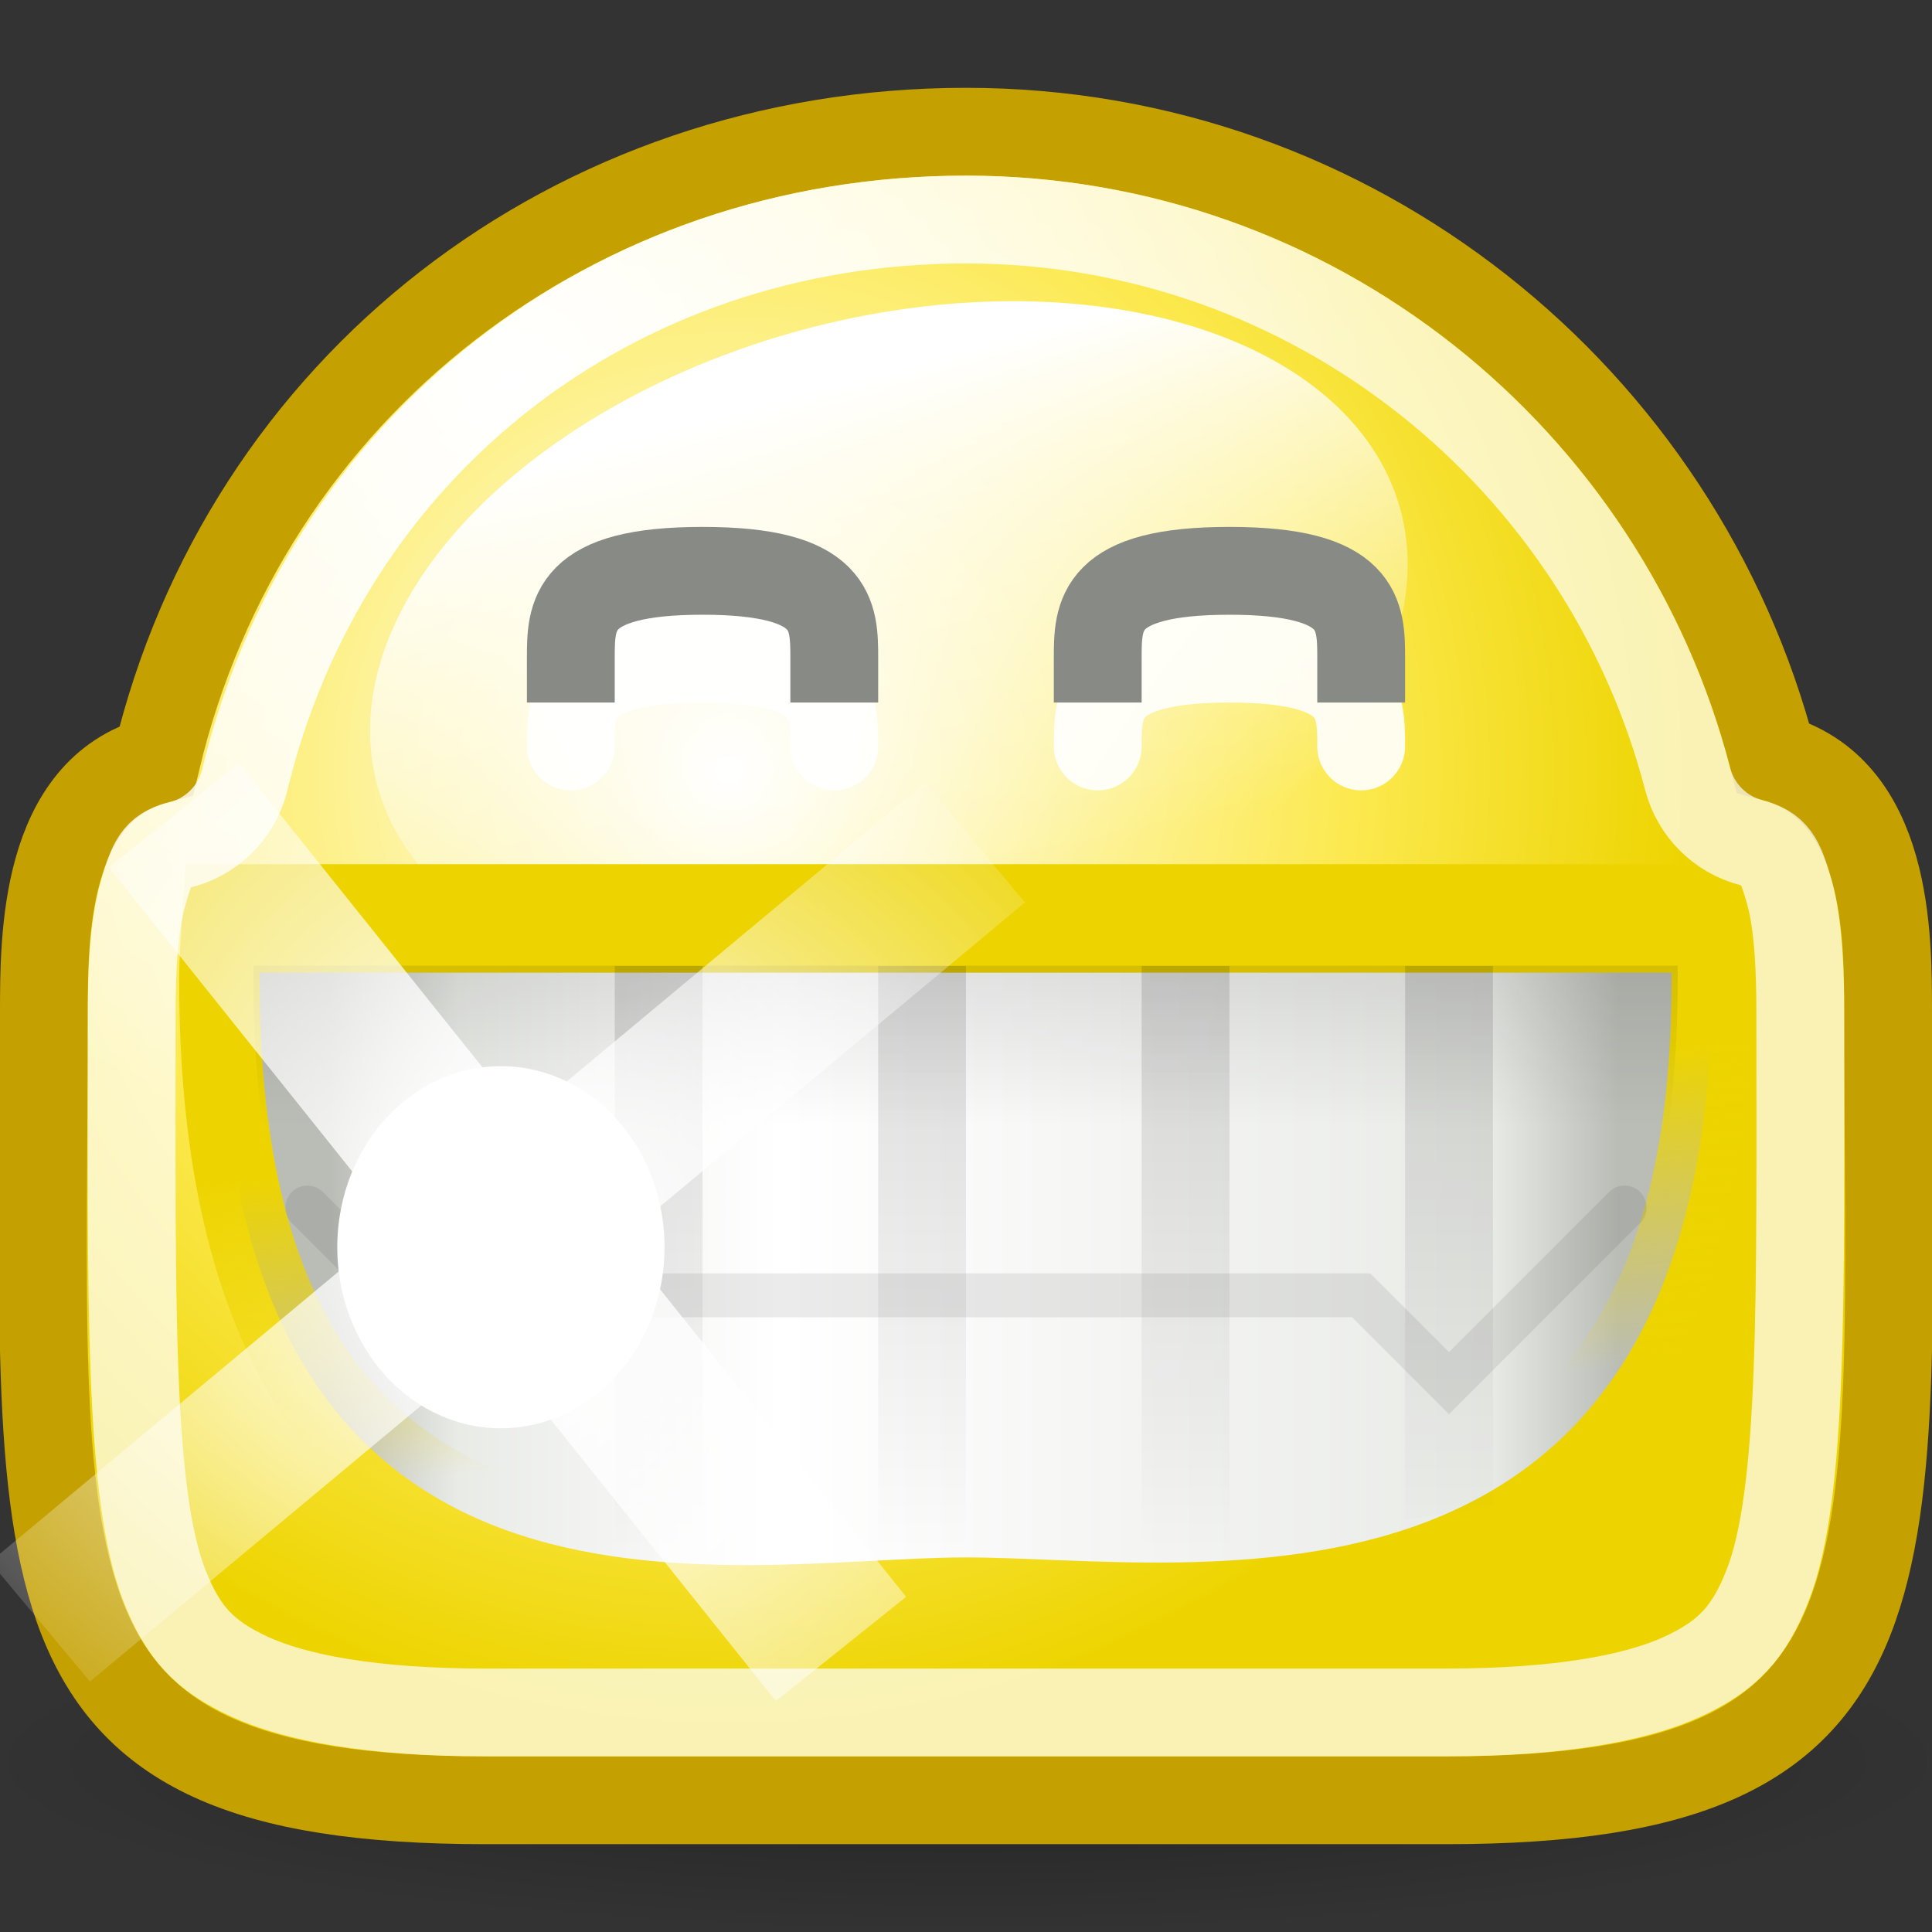 <?xml version="1.0" encoding="UTF-8" standalone="no"?>
<!-- Created with Inkscape (http://www.inkscape.org/) -->
<svg
   xmlns:dc="http://purl.org/dc/elements/1.1/"
   xmlns:cc="http://web.resource.org/cc/"
   xmlns:rdf="http://www.w3.org/1999/02/22-rdf-syntax-ns#"
   xmlns:svg="http://www.w3.org/2000/svg"
   xmlns="http://www.w3.org/2000/svg"
   xmlns:xlink="http://www.w3.org/1999/xlink"
   xmlns:sodipodi="http://sodipodi.sourceforge.net/DTD/sodipodi-0.dtd"
   xmlns:inkscape="http://www.inkscape.org/namespaces/inkscape"
   width="22"
   height="22"
   id="svg2"
   sodipodi:version="0.32"
   inkscape:version="0.45.1"
   version="1.0"
   sodipodi:docbase="/home/lapo/Icone/gnome-icon-theme/22x22/emotes"
   sodipodi:docname="face-smile-big.svg"
   inkscape:export-filename="/home/lapo/Desktop/smileys.png"
   inkscape:export-xdpi="90"
   inkscape:export-ydpi="90"
   inkscape:output_extension="org.inkscape.output.svg.inkscape">
  <rect width="100%" height="100%" fill="#333333" stroke="none"/>
  <defs
     id="defs4">
    <linearGradient
       inkscape:collect="always"
       id="linearGradient3213">
      <stop
         style="stop-color:#000000;stop-opacity:1;"
         offset="0"
         id="stop3215" />
      <stop
         style="stop-color:#000000;stop-opacity:0;"
         offset="1"
         id="stop3217" />
    </linearGradient>
    <linearGradient
       id="linearGradient3226">
      <stop
         style="stop-color:#edd400;stop-opacity:0;"
         offset="0"
         id="stop3228" />
      <stop
         style="stop-color:#edd400;stop-opacity:1"
         offset="1"
         id="stop3230" />
    </linearGradient>
    <linearGradient
       inkscape:collect="always"
       id="linearGradient3218">
      <stop
         style="stop-color:#ffffff;stop-opacity:1;"
         offset="0"
         id="stop3220" />
      <stop
         style="stop-color:#ffffff;stop-opacity:0;"
         offset="1"
         id="stop3222" />
    </linearGradient>
    <linearGradient
       inkscape:collect="always"
       id="linearGradient3210">
      <stop
         style="stop-color:#ffffff;stop-opacity:1;"
         offset="0"
         id="stop3212" />
      <stop
         style="stop-color:#ffffff;stop-opacity:0;"
         offset="1"
         id="stop3214" />
    </linearGradient>
    <linearGradient
       inkscape:collect="always"
       id="linearGradient7768">
      <stop
         style="stop-color:#ffffff;stop-opacity:1;"
         offset="0"
         id="stop7770" />
      <stop
         style="stop-color:#ffffff;stop-opacity:0;"
         offset="1"
         id="stop7772" />
    </linearGradient>
    <linearGradient
       inkscape:collect="always"
       id="linearGradient4029">
      <stop
         style="stop-color:black;stop-opacity:1;"
         offset="0"
         id="stop4031" />
      <stop
         style="stop-color:black;stop-opacity:0;"
         offset="1"
         id="stop4033" />
    </linearGradient>
    <linearGradient
       id="linearGradient3512">
      <stop
         style="stop-color:#babdb6;stop-opacity:1"
         offset="0"
         id="stop3514" />
      <stop
         id="stop3524"
         offset="0.1"
         style="stop-color:#e9ebe7;stop-opacity:1;" />
      <stop
         id="stop3520"
         offset="0.35"
         style="stop-color:white;stop-opacity:1;" />
      <stop
         style="stop-color:#e9ebe7;stop-opacity:1;"
         offset="0.9"
         id="stop3522" />
      <stop
         style="stop-color:#babdb6;stop-opacity:1"
         offset="1"
         id="stop3516" />
    </linearGradient>
    <linearGradient
       inkscape:collect="always"
       id="linearGradient2897">
      <stop
         style="stop-color:black;stop-opacity:1;"
         offset="0"
         id="stop2899" />
      <stop
         style="stop-color:black;stop-opacity:0;"
         offset="1"
         id="stop2901" />
    </linearGradient>
    <linearGradient
       id="linearGradient2784">
      <stop
         style="stop-color:white;stop-opacity:1;"
         offset="0"
         id="stop2786" />
      <stop
         style="stop-color:white;stop-opacity:0.706;"
         offset="1"
         id="stop2788" />
    </linearGradient>
    <linearGradient
       id="linearGradient2770">
      <stop
         style="stop-color:white;stop-opacity:1"
         offset="0"
         id="stop2772" />
      <stop
         id="stop2885"
         offset="0.65"
         style="stop-color:#fce94f;stop-opacity:1;" />
      <stop
         style="stop-color:#edd400;stop-opacity:1"
         offset="1"
         id="stop2774" />
    </linearGradient>
    <radialGradient
       inkscape:collect="always"
       xlink:href="#linearGradient2897"
       id="radialGradient9713"
       gradientUnits="userSpaceOnUse"
       gradientTransform="matrix(1,0,0,0.599,0,6.171)"
       cx="11.027"
       cy="15.393"
       fx="11.027"
       fy="15.393"
       r="11.027" />
    <linearGradient
       inkscape:collect="always"
       xlink:href="#linearGradient7768"
       id="linearGradient9717"
       gradientUnits="userSpaceOnUse"
       x1="71.451"
       y1="-124.883"
       x2="71.451"
       y2="-117.864" />
    <radialGradient
       inkscape:collect="always"
       xlink:href="#linearGradient2784"
       id="radialGradient9719"
       gradientUnits="userSpaceOnUse"
       cx="5.287"
       cy="3.463"
       fx="5.287"
       fy="3.463"
       r="10.108"
       gradientTransform="matrix(0.89,0,0,0.89,40.274,2.055)" />
    <linearGradient
       inkscape:collect="always"
       xlink:href="#linearGradient4029"
       id="linearGradient3186"
       gradientUnits="userSpaceOnUse"
       gradientTransform="matrix(1,0,0,0.833,0,-224)"
       x1="10.5"
       y1="278.471"
       x2="10.5"
       y2="290.1" />
    <linearGradient
       inkscape:collect="always"
       xlink:href="#linearGradient3512"
       id="linearGradient3201"
       gradientUnits="userSpaceOnUse"
       x1="4.612"
       y1="222.907"
       x2="17.557"
       y2="222.907"
       gradientTransform="matrix(1,0,0,0.928,0,15.926)" />
    <linearGradient
       inkscape:collect="always"
       xlink:href="#linearGradient3226"
       id="linearGradient3232"
       x1="11.387"
       y1="226.533"
       x2="11.199"
       y2="224.004"
       gradientUnits="userSpaceOnUse"
       gradientTransform="matrix(1,0,0,0.928,0,15.926)" />
    <radialGradient
       inkscape:collect="always"
       xlink:href="#linearGradient2770"
       id="radialGradient3215"
       gradientUnits="userSpaceOnUse"
       gradientTransform="matrix(1.089,0,0,1.089,-1.909,0.269)"
       cx="9.375"
       cy="7.803"
       fx="9.375"
       fy="7.803"
       r="10.049" />
    <radialGradient
       inkscape:collect="always"
       xlink:href="#linearGradient2784"
       id="radialGradient3242"
       cx="5.785"
       cy="3.535"
       fx="5.785"
       fy="3.535"
       r="10.001"
       gradientTransform="matrix(1,0,0,0.9,0,1.101)"
       gradientUnits="userSpaceOnUse" />
    <radialGradient
       inkscape:collect="always"
       xlink:href="#linearGradient3210"
       id="radialGradient3209"
       gradientUnits="userSpaceOnUse"
       gradientTransform="matrix(2.515,0,0,2.155,-9.958,-12.298)"
       cx="6"
       cy="12.5"
       fx="6"
       fy="12.5"
       r="3.5" />
    <radialGradient
       inkscape:collect="always"
       xlink:href="#linearGradient3218"
       id="radialGradient3211"
       gradientUnits="userSpaceOnUse"
       gradientTransform="matrix(4.084,0,0,4.9,-19.371,-46.609)"
       cx="6"
       cy="12.5"
       fx="6"
       fy="12.5"
       r="2.5" />
    <linearGradient
       inkscape:collect="always"
       xlink:href="#linearGradient3512"
       id="linearGradient3198"
       gradientUnits="userSpaceOnUse"
       gradientTransform="matrix(1,0,0,0.928,0,15.926)"
       x1="4.612"
       y1="222.907"
       x2="17.557"
       y2="222.907" />
    <linearGradient
       inkscape:collect="always"
       xlink:href="#linearGradient3213"
       id="linearGradient3219"
       x1="11.798"
       y1="222.719"
       x2="11.798"
       y2="223.913"
       gradientUnits="userSpaceOnUse" />
  </defs>
  <sodipodi:namedview
     id="base"
     pagecolor="#ffffff"
     bordercolor="#666666"
     borderopacity="1.0"
     inkscape:pageopacity="0"
     inkscape:pageshadow="2"
     inkscape:zoom="1"
     inkscape:cx="14.175854"
     inkscape:cy="9.0310575"
     inkscape:document-units="px"
     inkscape:current-layer="layer1"
     width="22px"
     height="22px"
     inkscape:showpageshadow="false"
     showgrid="false"
     gridempspacing="2"
     gridspacingx="0.5px"
     gridspacingy="0.5px"
     borderlayer="false"
     showborder="false"
     showguides="false"
     inkscape:guide-bbox="true"
     inkscape:window-width="1112"
     inkscape:window-height="940"
     inkscape:window-x="132"
     inkscape:window-y="55"
     inkscape:grid-points="true"
     inkscape:grid-bbox="true"
     inkscape:object-points="false"
     inkscape:object-paths="false">
    <sodipodi:guide
       orientation="vertical"
       position="24"
       id="guide8441" />
    <sodipodi:guide
       orientation="horizontal"
       position="175"
       id="guide8443" />
    <sodipodi:guide
       orientation="horizontal"
       position="167.01"
       id="guide7776" />
    <sodipodi:guide
       orientation="vertical"
       position="71.02"
       id="guide7778" />
  </sodipodi:namedview>
  <g
     inkscape:label="Livello 1"
     inkscape:groupmode="layer"
     id="layer1"
     style="display:inline">
    <path
       sodipodi:type="arc"
       style="opacity:0.317;fill:url(#radialGradient9713);fill-opacity:1;stroke:none;stroke-width:0.989;stroke-linecap:round;stroke-linejoin:miter;stroke-miterlimit:4;stroke-dasharray:none;stroke-dashoffset:0;stroke-opacity:1;display:inline"
       id="path3427"
       sodipodi:cx="11.027217"
       sodipodi:cy="15.393386"
       sodipodi:rx="11.027217"
       sodipodi:ry="6.6066141"
       d="M 22.054 15.393 A 11.027 6.607 0 1 1  0,15.393 A 11.027 6.607 0 1 1  22.054 15.393 z"
       transform="matrix(1.023,0,0,0.296,-0.257,15.496)"
       inkscape:export-filename="/home/lapo/Desktop/something-along-the-lines.png"
       inkscape:export-xdpi="90"
       inkscape:export-ydpi="90" />
    <path
       style="fill:url(#radialGradient3215);fill-opacity:1;stroke:#c4a000;stroke-width:1;stroke-linecap:round;stroke-linejoin:miter;stroke-miterlimit:4;stroke-dashoffset:0;stroke-opacity:1;display:inline"
       d="M 11,1.5 C 6.536,1.5 2.797,4.401 1.781,8.656 C 0.5,9 0.5,10.676 0.5,11.531 C 0.5,18 0,20.5 5.531,20.5 L 16.469,20.5 C 22,20.5 21.5,18 21.5,11.531 C 21.5,10.662 21.506,8.978 20.188,8.625 C 19.128,4.536 15.419,1.5 11,1.5 z "
       id="path3429"
       sodipodi:nodetypes="cccccccc" />
    <path
       sodipodi:type="arc"
       style="fill:url(#linearGradient9717);fill-opacity:1;fill-rule:evenodd;stroke:none;stroke-width:1;stroke-linecap:round;stroke-linejoin:round;stroke-miterlimit:4;stroke-dasharray:none;stroke-dashoffset:0.7;stroke-opacity:1;display:inline"
       id="path7805"
       sodipodi:cx="71.5"
       sodipodi:cy="-121.28125"
       sodipodi:rx="5.3125"
       sodipodi:ry="4.40625"
       d="M 76.812 -121.281 A 5.312 4.406 0 1 1  66.188,-121.281 A 5.312 4.406 0 1 1  76.812 -121.281 z"
       transform="matrix(1.097,-0.294,0.22,0.822,-41.632,128.088)"
       inkscape:transform-center-y="-3.622222"
       inkscape:transform-center-x="0.97056829" />
    <path
       style="fill:none;fill-opacity:1;stroke:url(#radialGradient9719);stroke-width:1;stroke-linecap:round;stroke-linejoin:miter;stroke-miterlimit:4;stroke-dashoffset:0;stroke-opacity:1;display:inline"
       d="M 59.5,11 C 59.5,18.874 60.442,19.5 51,19.5 C 41.734,19.5 42.5,19.323 42.5,11 C 42.5,6.308 46.308,2.5 51,2.5 C 55.692,2.5 59.5,6.308 59.5,11 z "
       id="path3435"
       sodipodi:nodetypes="czssc" />
    <g
       id="g10794"
       transform="translate(-60,-381)">
      <path
         sodipodi:nodetypes="czc"
         id="path3469"
         d="M 66.5,389.5 C 66.5,389 66.5,388.5 68,388.5 C 69.5,388.5 69.5,389 69.5,389.5"
         style="opacity:0.9;fill:none;fill-rule:evenodd;stroke:#ffffff;stroke-width:1px;stroke-linecap:round;stroke-linejoin:miter;stroke-opacity:1" />
      <path
         sodipodi:nodetypes="czc"
         id="path3471"
         d="M 72.5,389.5 C 72.5,389 72.5,388.5 74,388.5 C 75.5,388.5 75.5,389 75.5,389.5"
         style="opacity:0.9;fill:none;fill-rule:evenodd;stroke:#ffffff;stroke-width:1px;stroke-linecap:round;stroke-linejoin:miter;stroke-opacity:1" />
      <path
         sodipodi:nodetypes="czc"
         id="path3475"
         d="M 66.5,388.5 C 66.5,388 66.5,387.5 68,387.5 C 69.5,387.5 69.5,388 69.5,388.5"
         style="fill:none;fill-rule:evenodd;stroke:#888a85;stroke-width:1px;stroke-linecap:square;stroke-linejoin:miter;stroke-opacity:1" />
      <path
         sodipodi:nodetypes="czc"
         id="path3477"
         d="M 72.5,388.5 C 72.5,388 72.5,387.5 74,387.5 C 75.5,387.5 75.5,388 75.5,388.5"
         style="fill:none;fill-rule:evenodd;stroke:#888a85;stroke-width:1px;stroke-linecap:square;stroke-linejoin:miter;stroke-opacity:1" />
    </g>
    <g
       id="g3592"
       transform="matrix(1.133,0,0,1.527,-1.467,-329.096)">
      <path
         sodipodi:nodetypes="cszscc"
         id="path3459"
         d="M 3.531,222.367 C 3.518,222.522 3.5,222.672 3.5,222.831 C 3.5,228.017 8.658,227.132 11,227.132 C 13.303,227.132 18.5,227.873 18.5,222.831 C 18.5,222.672 18.482,222.522 18.469,222.367 L 3.531,222.367 z "
         style="opacity:1;fill:url(#linearGradient3201);fill-opacity:1;stroke:url(#linearGradient3232);stroke-width:0.809;stroke-linecap:round;stroke-linejoin:miter;stroke-miterlimit:4;stroke-dasharray:none;stroke-dashoffset:0;stroke-opacity:1;display:inline" />
    </g>
    <path
       style="opacity:0.185;fill:url(#linearGradient3186);fill-opacity:1;stroke:none;stroke-width:1;stroke-linecap:round;stroke-linejoin:round;stroke-miterlimit:4;stroke-dasharray:none;stroke-dashoffset:0;stroke-opacity:1;display:inline"
       d="M 7,11 L 7,17.75 L 8,17.75 L 8,11 L 7,11 z M 10,11 L 10,17.75 L 11,17.75 L 11,11 L 10,11 z M 13,11 L 13,17.75 L 14,17.75 L 14,11 L 13,11 z M 16,11 L 16,17.307 L 17,17.151 L 17,11 L 16,11 z "
       id="path4053"
       sodipodi:nodetypes="cccccccccccccccccccc" />
    <path
       sodipodi:type="inkscape:offset"
       inkscape:radius="-1.0120813"
       inkscape:original="M 11 1.5 C 6.535719 1.5 2.7971904 4.4008468 1.78125 8.65625 C 0.5 9 0.5 10.676008 0.5 11.53125 C 0.5 18 0 20.5 5.53125 20.5 L 16.46875 20.5 C 22 20.5 21.5 18 21.5 11.53125 C 21.5 10.66193 21.506009 8.9782933 20.1875 8.625 C 19.127564 4.5355958 15.419374 1.5 11 1.5 z "
       style="fill:none;fill-opacity:1;stroke:url(#radialGradient3242);stroke-width:1;stroke-linecap:round;stroke-linejoin:miter;stroke-miterlimit:4;stroke-dashoffset:0;stroke-opacity:1;display:inline"
       id="path3232"
       d="M 11,2.5 C 6.974,2.5 3.691,5.095 2.781,8.906 C 2.683,9.266 2.395,9.542 2.031,9.625 C 1.788,9.69 1.732,9.807 1.625,10.188 C 1.518,10.568 1.5,11.104 1.5,11.531 C 1.5,14.792 1.46,17.012 1.875,18.062 C 2.083,18.588 2.324,18.855 2.844,19.094 C 3.363,19.332 4.225,19.5 5.531,19.5 L 16.469,19.5 C 17.775,19.5 18.637,19.332 19.156,19.094 C 19.676,18.855 19.917,18.588 20.125,18.062 C 20.54,17.012 20.5,14.792 20.5,11.531 C 20.5,11.094 20.484,10.538 20.375,10.156 C 20.266,9.774 20.208,9.666 19.938,9.594 C 19.586,9.501 19.312,9.226 19.219,8.875 C 18.272,5.223 14.956,2.5 11,2.5 z " />
    <path
       style="opacity:0.08;fill:none;fill-rule:evenodd;stroke:#000000;stroke-width:0.5;stroke-linecap:round;stroke-linejoin:miter;stroke-miterlimit:4;stroke-dasharray:none;stroke-opacity:1"
       d="M 18.5,13.75 L 16.5,15.75 L 15.5,14.75 L 6.5,14.75 L 5.5,15.75 L 3.5,13.75"
       id="path3195"
       sodipodi:nodetypes="cccccc" />
    <g
       style="stroke:none;display:inline;opacity:1;fill-opacity:1.0;fill:url(#linearGradient3219)"
       id="g2224"
       transform="matrix(1.133,0,0,1.527,-1.467,-329.096)">
      <path
         sodipodi:type="inkscape:offset"
         inkscape:radius="-0.34719688"
         inkscape:original="M 3.53125 222.375 C 3.5182669 222.53066 3.5 222.68502 3.5 222.84375 C 3.5 228.03025 8.6575307 227.125 11 227.125 C 13.30348 227.125 18.5 227.8861 18.5 222.84375 C 18.5 222.68503 18.481733 222.53066 18.46875 222.375 L 3.53125 222.375 z "
         style="opacity:0.1;fill:url(#linearGradient3219);fill-opacity:1.0;stroke:none;stroke-width:0.809;stroke-linecap:round;stroke-linejoin:miter;stroke-miterlimit:4;stroke-dasharray:none;stroke-dashoffset:0;stroke-opacity:1;display:inline"
         id="path3200"
         d="M 3.844,222.719 C 3.842,222.758 3.844,222.806 3.844,222.844 C 3.844,224.083 4.162,224.895 4.625,225.469 C 5.088,226.043 5.726,226.396 6.469,226.594 C 7.955,226.99 9.784,226.781 11,226.781 C 12.19,226.781 14.037,226.946 15.531,226.531 C 16.278,226.324 16.908,225.975 17.375,225.406 C 17.842,224.838 18.156,224.045 18.156,222.844 C 18.156,222.806 18.158,222.758 18.156,222.719 L 3.844,222.719 z " />
    </g>
    <g
       id="g3204"
       transform="matrix(-1,0,0,1,10.91,-0.615)">
      <path
         id="path3208"
         d="M -0.193,10.21 L 10.454,19.082"
         style="fill:none;fill-rule:evenodd;stroke:url(#radialGradient3209);stroke-width:1.774px;stroke-linecap:butt;stroke-linejoin:miter;stroke-opacity:1" />
      <path
         id="path3206"
         d="M 1.333,19.392 L 8.928,9.899"
         style="fill:none;fill-rule:evenodd;stroke:url(#radialGradient3211);stroke-width:1.899px;stroke-linecap:butt;stroke-linejoin:miter;stroke-opacity:1" />
      <path
         transform="matrix(3.01,0,0,3.01,-14.082,-35.239)"
         d="M 7.027 16.63 A 0.619 0.685 0 1 1  5.789,16.63 A 0.619 0.685 0 1 1  7.027 16.63 z"
         sodipodi:ry="0.68500972"
         sodipodi:rx="0.61871845"
         sodipodi:cy="16.630407"
         sodipodi:cx="6.4081554"
         id="path3204"
         style="color:#000000;fill:#ffffff;fill-opacity:1;fill-rule:evenodd;stroke:none;stroke-width:1.7;stroke-linecap:square;stroke-linejoin:miter;marker:none;marker-start:none;marker-mid:none;marker-end:none;stroke-miterlimit:4;stroke-dasharray:none;stroke-dashoffset:0;stroke-opacity:1;visibility:visible;display:inline;overflow:visible;enable-background:accumulate"
         sodipodi:type="arc" />
    </g>
  </g>
</svg>
